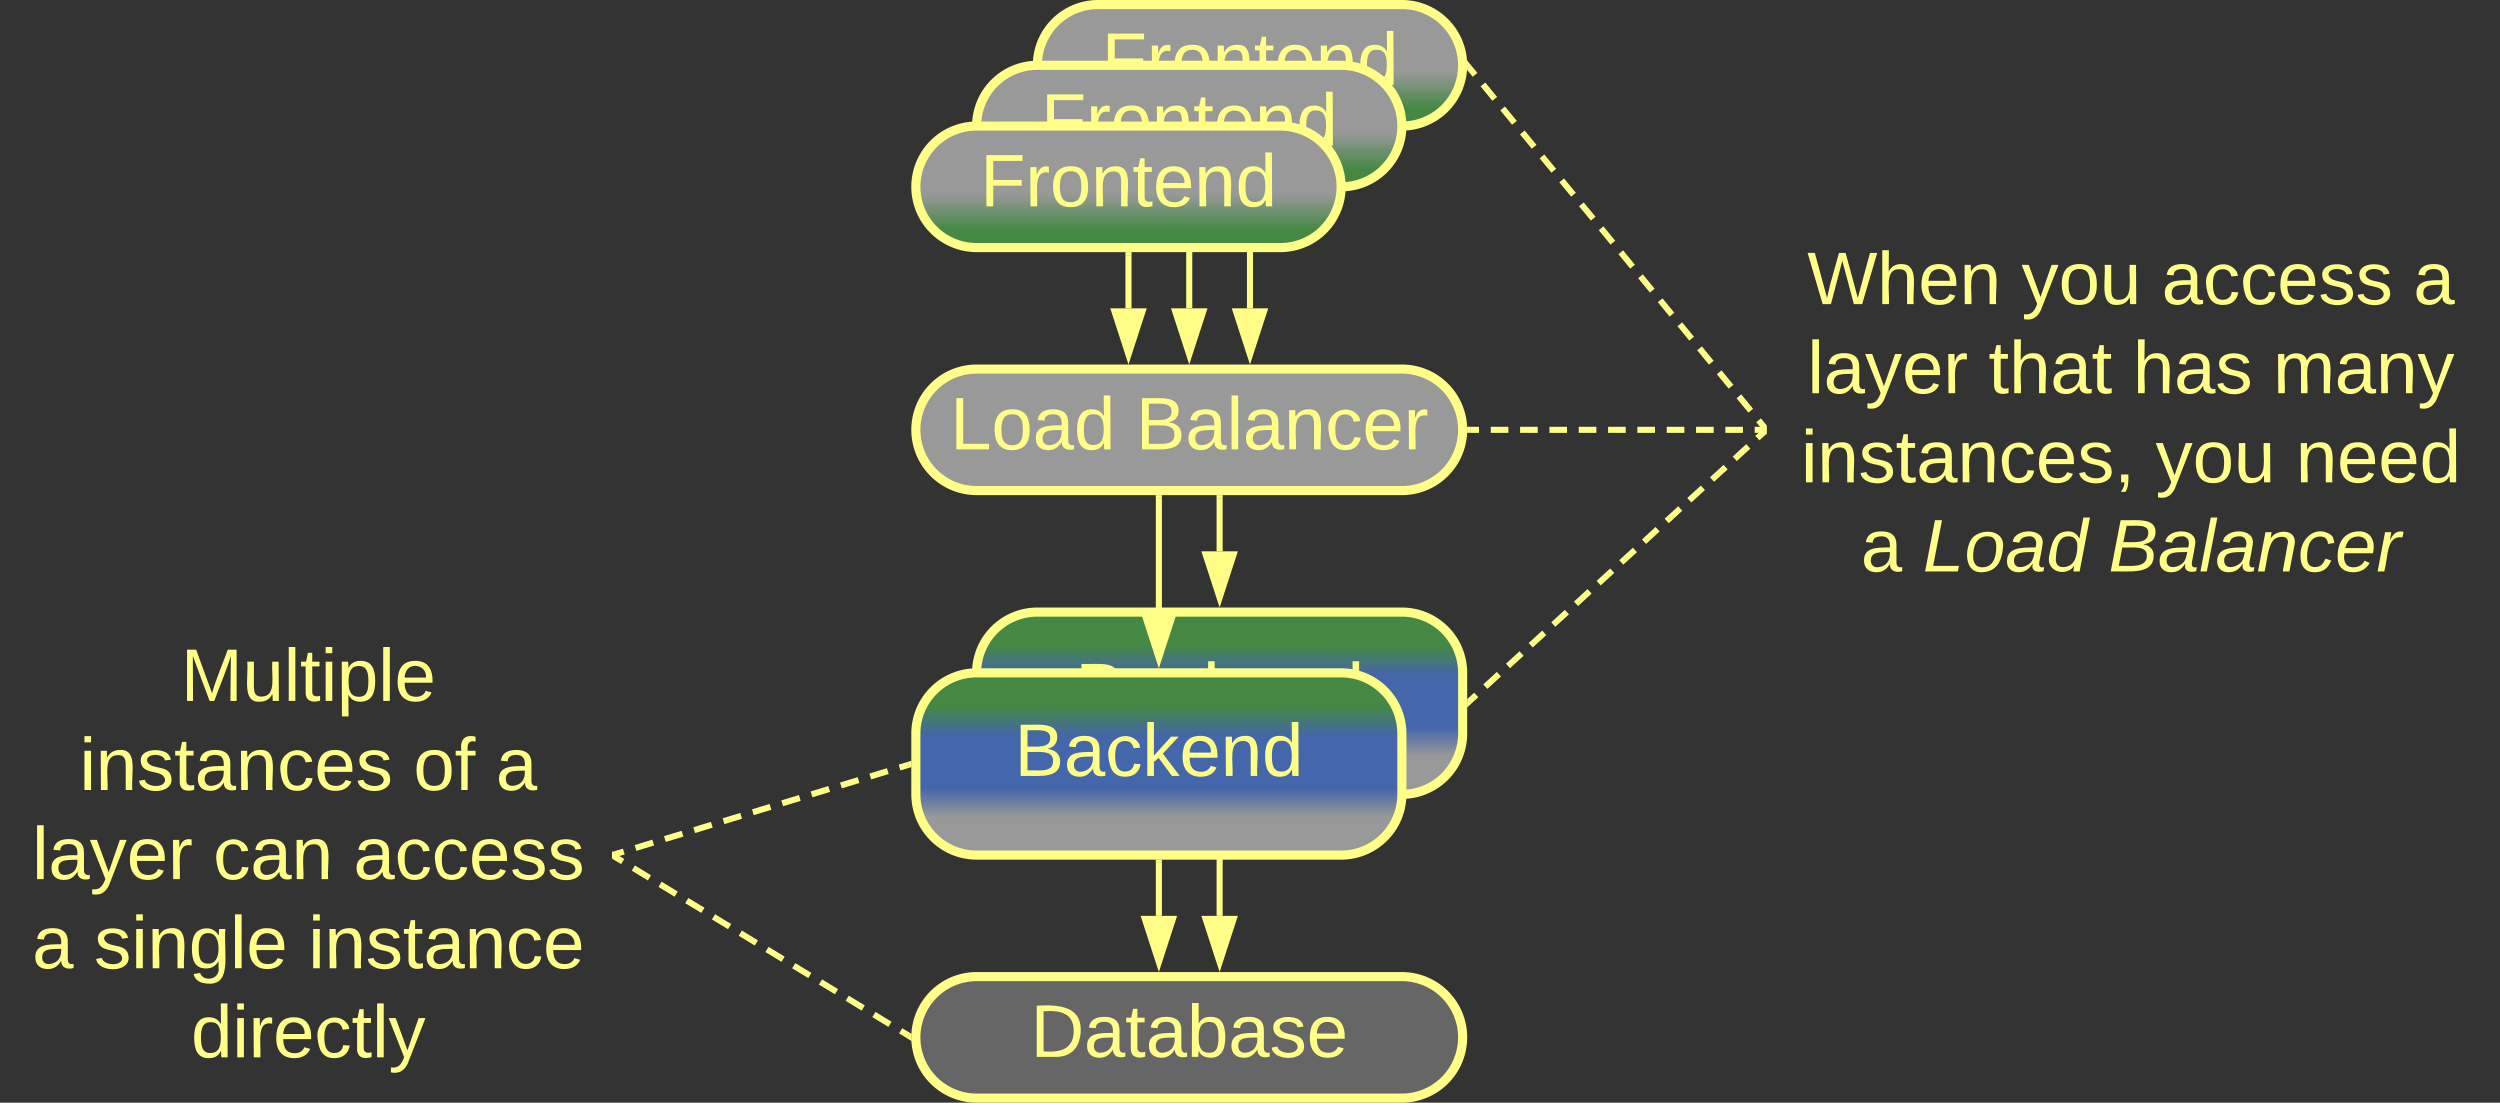 <svg xmlns="http://www.w3.org/2000/svg" xmlns:xlink="http://www.w3.org/1999/xlink" xmlns:lucid="lucid" width="823" height="363"><rect width="100%" height="100%" fill="#333333" stroke="none"/><g transform="translate(21.5 -458.5)" lucid:page-tab-id="0_0"><path d="M300 680a20 20 0 0 1 20-20h120a20 20 0 0 1 20 20v20a20 20 0 0 1-20 20H320a20 20 0 0 1-20-20z" stroke="#ff8" stroke-width="3" fill="url(#a)"/><use xlink:href="#b" transform="matrix(1,0,0,1,305,665) translate(27.469 28.931)"/><path d="M350 560v-17.5" stroke="#ff8" stroke-width="2" fill="none"/><path d="M350 575.26L345.37 561h9.26z" stroke="#ff8" stroke-width="2" fill="#ff8"/><path d="M350.98 542.53h-1.96v-1.03h1.96z" stroke="#ff8" stroke-width=".05" fill="#ff8"/><path d="M370 560v-37.5" stroke="#ff8" stroke-width="2" fill="none"/><path d="M370 575.26L365.37 561h9.26z" stroke="#ff8" stroke-width="2" fill="#ff8"/><path d="M370.98 522.53h-1.96v-1.03h1.96z" stroke="#ff8" stroke-width=".05" fill="#ff8"/><path d="M360 660v-37.5" stroke="#ff8" stroke-width="2" fill="none"/><path d="M360 675.26L355.37 661h9.26z" stroke="#ff8" stroke-width="2" fill="#ff8"/><path d="M360.98 622.53h-1.96v-1.03h1.96z" stroke="#ff8" stroke-width=".05" fill="#ff8"/><path d="M390 560v-57.5" stroke="#ff8" stroke-width="2" fill="none"/><path d="M390 575.26L385.37 561h9.26z" stroke="#ff8" stroke-width="2" fill="#ff8"/><path d="M390.98 502.53h-1.96v-1.03h1.96z" stroke="#ff8" stroke-width=".05" fill="#ff8"/><path d="M280 800a20 20 0 0 1 20-20h140a20 20 0 0 1 20 20 20 20 0 0 1-20 20H300a20 20 0 0 1-20-20z" stroke="#ff8" stroke-width="3" fill="#666"/><use xlink:href="#c" transform="matrix(1,0,0,1,285,785) translate(32.755 21.431)"/><path d="M380 760v-37.5" stroke="#ff8" stroke-width="2" fill="none"/><path d="M380 775.26L375.37 761h9.26z" stroke="#ff8" stroke-width="2" fill="#ff8"/><path d="M380.98 722.53h-1.96v-1.03h1.96z" stroke="#ff8" stroke-width=".05" fill="#ff8"/><path d="M280 700a20 20 0 0 1 20-20h120a20 20 0 0 1 20 20v20a20 20 0 0 1-20 20H300a20 20 0 0 1-20-20z" stroke="#ff8" stroke-width="3" fill="url(#d)"/><use xlink:href="#b" transform="matrix(1,0,0,1,285,685) translate(27.469 28.931)"/><path d="M360 760v-17.5" stroke="#ff8" stroke-width="2" fill="none"/><path d="M360 775.26L355.37 761h9.26z" stroke="#ff8" stroke-width="2" fill="#ff8"/><path d="M360.98 742.53h-1.96v-1.03h1.96z" stroke="#ff8" stroke-width=".05" fill="#ff8"/><path d="M320 480a20 20 0 0 1 20-20h100a20 20 0 0 1 20 20 20 20 0 0 1-20 20H340a20 20 0 0 1-20-20z" stroke="#ff8" stroke-width="3" fill="url(#e)"/><use xlink:href="#f" transform="matrix(1,0,0,1,325,465) translate(16.184 21.431)"/><path d="M300 500a20 20 0 0 1 20-20h100a20 20 0 0 1 20 20 20 20 0 0 1-20 20H320a20 20 0 0 1-20-20z" stroke="#ff8" stroke-width="3" fill="url(#g)"/><use xlink:href="#f" transform="matrix(1,0,0,1,305,485) translate(16.184 21.431)"/><path d="M280 520a20 20 0 0 1 20-20h100a20 20 0 0 1 20 20 20 20 0 0 1-20 20H300a20 20 0 0 1-20-20z" stroke="#ff8" stroke-width="3" fill="url(#h)"/><use xlink:href="#f" transform="matrix(1,0,0,1,285,505) translate(16.184 21.431)"/><path d="M280 600a20 20 0 0 1 20-20h140a20 20 0 0 1 20 20 20 20 0 0 1-20 20H300a20 20 0 0 1-20-20z" stroke="#ff8" stroke-width="3" fill="#999"/><use xlink:href="#i" transform="matrix(1,0,0,1,285,585) translate(6.307 21.431)"/><use xlink:href="#j" transform="matrix(1,0,0,1,285,585) translate(67.419 21.431)"/><path d="M380 640v-17.5" stroke="#ff8" stroke-width="2" fill="none"/><path d="M380 655.26L375.37 641h9.26z" stroke="#ff8" stroke-width="2" fill="#ff8"/><path d="M380.98 622.53h-1.96v-1.03h1.96z" stroke="#ff8" stroke-width=".05" fill="#ff8"/><path d="M-20 666a6 6 0 0 1 6-6h188a6 6 0 0 1 6 6v148a6 6 0 0 1-6 6H-14a6 6 0 0 1-6-6z" stroke="#ff8" stroke-opacity="0" stroke-width="3" fill="#999" fill-opacity="0"/><use xlink:href="#k" transform="matrix(1,0,0,1,-15,665) translate(53.037 24.243)"/><use xlink:href="#l" transform="matrix(1,0,0,1,-15,665) translate(19.664 53.576)"/><use xlink:href="#m" transform="matrix(1,0,0,1,-15,665) translate(129.596 53.576)"/><use xlink:href="#n" transform="matrix(1,0,0,1,-15,665) translate(156.756 53.576)"/><use xlink:href="#o" transform="matrix(1,0,0,1,-15,665) translate(4.08 82.91)"/><use xlink:href="#p" transform="matrix(1,0,0,1,-15,665) translate(63.698 82.91)"/><use xlink:href="#q" transform="matrix(1,0,0,1,-15,665) translate(109.87 82.91)"/><use xlink:href="#r" transform="matrix(1,0,0,1,-15,665) translate(4.114 112.243)"/><use xlink:href="#s" transform="matrix(1,0,0,1,-15,665) translate(24.485 112.243)"/><use xlink:href="#t" transform="matrix(1,0,0,1,-15,665) translate(94.966 112.243)"/><use xlink:href="#u" transform="matrix(1,0,0,1,-15,665) translate(56.398 141.576)"/><path d="M180.96 739.7l2.9-.87m3.86-1.18l5.8-1.77m3.86-1.17l5.8-1.76m3.85-1.17l5.8-1.77m3.86-1.18l5.8-1.76m3.85-1.18l5.8-1.76m3.86-1.18l5.8-1.76m3.87-1.18l5.8-1.77m3.86-1.17l5.8-1.77m3.86-1.18l5.78-1.77m3.87-1.18l2.9-.88" stroke="#ff8" stroke-width="2" fill="none"/><path d="M181.26 740.63l-1.26.4v-2.05l.7-.2zM278.5 711.02l-.7.2-.56-1.85 1.26-.4z" stroke="#ff8" stroke-width=".05" fill="#ff8"/><path d="M180.85 740.52l2.64 1.6m3.5 2.15l5.3 3.22m3.5 2.13l5.3 3.22m3.5 2.14l5.3 3.2m3.5 2.15l5.3 3.22m3.5 2.14l5.3 3.23m3.5 2.14l5.3 3.22m3.5 2.13l5.3 3.22m3.5 2.14l5.28 3.2m3.52 2.15l5.28 3.22m3.52 2.14l5.28 3.23m3.52 2.14l2.64 1.6" stroke="#ff8" stroke-width="2" fill="none"/><path d="M181.38 739.7l-1 1.67-.38-.23v-2.28zM278.58 798.9l-.08 1.1.1 1.2-1.5-.9 1.03-1.67z" stroke="#ff8" stroke-width=".05" fill="#ff8"/><path d="M560 526a6 6 0 0 1 6-6h228a6 6 0 0 1 6 6v148a6 6 0 0 1-6 6H566a6 6 0 0 1-6-6z" stroke="#ff8" stroke-opacity="0" stroke-width="3" fill="#999" fill-opacity="0"/><g><use xlink:href="#v" transform="matrix(1,0,0,1,565,525) translate(8.429 33.618)"/><use xlink:href="#w" transform="matrix(1,0,0,1,565,525) translate(78.978 33.618)"/><use xlink:href="#x" transform="matrix(1,0,0,1,565,525) translate(125.151 33.618)"/><use xlink:href="#n" transform="matrix(1,0,0,1,565,525) translate(207.991 33.618)"/><use xlink:href="#o" transform="matrix(1,0,0,1,565,525) translate(8.497 62.951)"/><use xlink:href="#y" transform="matrix(1,0,0,1,565,525) translate(68.114 62.951)"/><use xlink:href="#z" transform="matrix(1,0,0,1,565,525) translate(115.645 62.951)"/><use xlink:href="#A" transform="matrix(1,0,0,1,565,525) translate(161.818 62.951)"/><use xlink:href="#B" transform="matrix(1,0,0,1,565,525) translate(6.392 92.285)"/><use xlink:href="#w" transform="matrix(1,0,0,1,565,525) translate(123.114 92.285)"/><use xlink:href="#C" transform="matrix(1,0,0,1,565,525) translate(169.287 92.285)"/><use xlink:href="#r" transform="matrix(1,0,0,1,565,525) translate(26.117 121.618)"/><use xlink:href="#D" transform="matrix(1,0,0,1,565,525) translate(46.488 121.618)"/><use xlink:href="#E" transform="matrix(1,0,0,1,565,525) translate(107.599 121.618)"/></g><path d="M462.5 600h2.9m3.86 0h5.8m3.85 0h5.8m3.86 0h5.8m3.85 0h5.8m3.86 0h5.8m3.85 0h5.8m3.86 0h5.8m3.85 0h5.8m3.86 0h5.78m3.87 0h2.9" stroke="#ff8" stroke-width="2" fill="none"/><path d="M462.53 600.98h-1.1l.07-.98-.07-.98h1.1zM560 600.98h-1.03V599H560z" stroke="#ff8" stroke-width=".05" fill="#ff8"/><path d="M462.14 480.77l1.94 2.37m2.6 3.16l3.88 4.74m2.6 3.16l3.9 4.74m2.58 3.16l3.9 4.73m2.58 3.16l3.9 4.73m2.58 3.16l3.9 4.73m2.58 3.16l3.9 4.72m2.6 3.16l3.88 4.74m2.6 3.16l3.88 4.74m2.6 3.16l3.88 4.73m2.6 3.17l3.88 4.74m2.6 3.17l3.88 4.74m2.6 3.17l3.88 4.74m2.6 3.16l3.9 4.74m2.58 3.16l3.9 4.74m2.58 3.16l1.95 2.37" stroke="#ff8" stroke-width="2" fill="none"/><path d="M462.9 480.17l-1.5 1.24.1-1.4-.13-1.7zM560 601.54l-1.4-1.7 1.4-1.17z" stroke="#ff8" stroke-width=".05" fill="#ff8"/><path d="M462.24 689.33l2.24-2.05m2.98-2.73l4.48-4.1m3-2.72l4.46-4.1m3-2.72l4.47-4.08m2.98-2.73l4.48-4.1m3-2.73l4.46-4.1m2.98-2.7l4.48-4.1m2.98-2.73l4.48-4.1m3-2.72l4.46-4.1m3-2.72l4.47-4.1m2.98-2.72l4.48-4.1m3-2.72l4.47-4.1m3-2.72l4.47-4.1m2.98-2.72l2.24-2.05" stroke="#ff8" stroke-width="2" fill="none"/><path d="M462.92 690.03l-1.42 1.3v-2.65l.1-.1zM560 601.32l-.1.1-1.3-1.45 1.4-1.3z" stroke="#ff8" stroke-width=".05" fill="#ff8"/><defs><linearGradient gradientUnits="userSpaceOnUse" id="a" x1="300" y1="660" x2="300" y2="720"><stop offset="18.12%" stop-color="#484"/><stop offset="34.78%" stop-color="#46a"/><stop offset="63.21%" stop-color="#46a"/><stop offset="79.29%" stop-color="#999"/></linearGradient><path d="M160-131c35 5 61 23 61 61C221 17 115-2 30 0v-248c76 3 177-17 177 60 0 33-19 50-47 57zm-97-11c50-1 110 9 110-42 0-47-63-36-110-37v79zm0 115c55-2 124 14 124-45 0-56-70-42-124-44v89" id="F" fill="#ff8"/><path d="M141-36C126-15 110 5 73 4 37 3 15-17 15-53c-1-64 63-63 125-63 3-35-9-54-41-54-24 1-41 7-42 31l-33-3c5-37 33-52 76-52 45 0 72 20 72 64v82c-1 20 7 32 28 27v20c-31 9-61-2-59-35zM48-53c0 20 12 33 32 33 41-3 63-29 60-74-43 2-92-5-92 41" id="G" fill="#ff8"/><path d="M96-169c-40 0-48 33-48 73s9 75 48 75c24 0 41-14 43-38l32 2c-6 37-31 61-74 61-59 0-76-41-82-99-10-93 101-131 147-64 4 7 5 14 7 22l-32 3c-4-21-16-35-41-35" id="H" fill="#ff8"/><path d="M143 0L79-87 56-68V0H24v-261h32v163l83-92h37l-77 82L181 0h-38" id="I" fill="#ff8"/><path d="M100-194c63 0 86 42 84 106H49c0 40 14 67 53 68 26 1 43-12 49-29l28 8c-11 28-37 45-77 45C44 4 14-33 15-96c1-61 26-98 85-98zm52 81c6-60-76-77-97-28-3 7-6 17-6 28h103" id="J" fill="#ff8"/><path d="M117-194c89-4 53 116 60 194h-32v-121c0-31-8-49-39-48C34-167 62-67 57 0H25l-1-190h30c1 10-1 24 2 32 11-22 29-35 61-36" id="K" fill="#ff8"/><path d="M85-194c31 0 48 13 60 33l-1-100h32l1 261h-30c-2-10 0-23-3-31C134-8 116 4 85 4 32 4 16-35 15-94c0-66 23-100 70-100zm9 24c-40 0-46 34-46 75 0 40 6 74 45 74 42 0 51-32 51-76 0-42-9-74-50-73" id="L" fill="#ff8"/><g id="b"><use transform="matrix(0.068,0,0,0.068,0,0)" xlink:href="#F"/><use transform="matrix(0.068,0,0,0.068,16.296,0)" xlink:href="#G"/><use transform="matrix(0.068,0,0,0.068,29.877,0)" xlink:href="#H"/><use transform="matrix(0.068,0,0,0.068,42.099,0)" xlink:href="#I"/><use transform="matrix(0.068,0,0,0.068,54.321,0)" xlink:href="#J"/><use transform="matrix(0.068,0,0,0.068,67.901,0)" xlink:href="#K"/><use transform="matrix(0.068,0,0,0.068,81.481,0)" xlink:href="#L"/></g><path d="M30-248c118-7 216 8 213 122C240-48 200 0 122 0H30v-248zM63-27c89 8 146-16 146-99s-60-101-146-95v194" id="M" fill="#ff8"/><path d="M59-47c-2 24 18 29 38 22v24C64 9 27 4 27-40v-127H5v-23h24l9-43h21v43h35v23H59v120" id="N" fill="#ff8"/><path d="M115-194c53 0 69 39 70 98 0 66-23 100-70 100C84 3 66-7 56-30L54 0H23l1-261h32v101c10-23 28-34 59-34zm-8 174c40 0 45-34 45-75 0-40-5-75-45-74-42 0-51 32-51 76 0 43 10 73 51 73" id="O" fill="#ff8"/><path d="M135-143c-3-34-86-38-87 0 15 53 115 12 119 90S17 21 10-45l28-5c4 36 97 45 98 0-10-56-113-15-118-90-4-57 82-63 122-42 12 7 21 19 24 35" id="P" fill="#ff8"/><g id="c"><use transform="matrix(0.068,0,0,0.068,0,0)" xlink:href="#M"/><use transform="matrix(0.068,0,0,0.068,17.586,0)" xlink:href="#G"/><use transform="matrix(0.068,0,0,0.068,31.167,0)" xlink:href="#N"/><use transform="matrix(0.068,0,0,0.068,37.957,0)" xlink:href="#G"/><use transform="matrix(0.068,0,0,0.068,51.537,0)" xlink:href="#O"/><use transform="matrix(0.068,0,0,0.068,65.117,0)" xlink:href="#G"/><use transform="matrix(0.068,0,0,0.068,78.698,0)" xlink:href="#P"/><use transform="matrix(0.068,0,0,0.068,90.92,0)" xlink:href="#J"/></g><linearGradient gradientUnits="userSpaceOnUse" id="d" x1="280" y1="680" x2="280" y2="740"><stop offset="18.12%" stop-color="#484"/><stop offset="34.78%" stop-color="#46a"/><stop offset="63.21%" stop-color="#46a"/><stop offset="79.29%" stop-color="#999"/></linearGradient><linearGradient gradientUnits="userSpaceOnUse" id="e" x1="320" y1="460" x2="320" y2="500"><stop offset="55.43%" stop-color="#999"/><stop offset="85.87%" stop-color="#484"/></linearGradient><path d="M63-220v92h138v28H63V0H30v-248h175v28H63" id="Q" fill="#ff8"/><path d="M114-163C36-179 61-72 57 0H25l-1-190h30c1 12-1 29 2 39 6-27 23-49 58-41v29" id="R" fill="#ff8"/><path d="M100-194c62-1 85 37 85 99 1 63-27 99-86 99S16-35 15-95c0-66 28-99 85-99zM99-20c44 1 53-31 53-75 0-43-8-75-51-75s-53 32-53 75 10 74 51 75" id="S" fill="#ff8"/><g id="f"><use transform="matrix(0.068,0,0,0.068,0,0)" xlink:href="#Q"/><use transform="matrix(0.068,0,0,0.068,14.87,0)" xlink:href="#R"/><use transform="matrix(0.068,0,0,0.068,22.951,0)" xlink:href="#S"/><use transform="matrix(0.068,0,0,0.068,36.531,0)" xlink:href="#K"/><use transform="matrix(0.068,0,0,0.068,50.111,0)" xlink:href="#N"/><use transform="matrix(0.068,0,0,0.068,56.901,0)" xlink:href="#J"/><use transform="matrix(0.068,0,0,0.068,70.481,0)" xlink:href="#K"/><use transform="matrix(0.068,0,0,0.068,84.062,0)" xlink:href="#L"/></g><linearGradient gradientUnits="userSpaceOnUse" id="g" x1="300" y1="480" x2="300" y2="520"><stop offset="55.43%" stop-color="#999"/><stop offset="85.87%" stop-color="#484"/></linearGradient><linearGradient gradientUnits="userSpaceOnUse" id="h" x1="280" y1="500" x2="280" y2="540"><stop offset="55.43%" stop-color="#999"/><stop offset="85.87%" stop-color="#484"/></linearGradient><path d="M30 0v-248h33v221h125V0H30" id="T" fill="#ff8"/><g id="i"><use transform="matrix(0.068,0,0,0.068,0,0)" xlink:href="#T"/><use transform="matrix(0.068,0,0,0.068,13.58,0)" xlink:href="#S"/><use transform="matrix(0.068,0,0,0.068,27.16,0)" xlink:href="#G"/><use transform="matrix(0.068,0,0,0.068,40.741,0)" xlink:href="#L"/></g><path d="M24 0v-261h32V0H24" id="U" fill="#ff8"/><g id="j"><use transform="matrix(0.068,0,0,0.068,0,0)" xlink:href="#F"/><use transform="matrix(0.068,0,0,0.068,16.296,0)" xlink:href="#G"/><use transform="matrix(0.068,0,0,0.068,29.877,0)" xlink:href="#U"/><use transform="matrix(0.068,0,0,0.068,35.241,0)" xlink:href="#G"/><use transform="matrix(0.068,0,0,0.068,48.821,0)" xlink:href="#K"/><use transform="matrix(0.068,0,0,0.068,62.401,0)" xlink:href="#H"/><use transform="matrix(0.068,0,0,0.068,74.623,0)" xlink:href="#J"/><use transform="matrix(0.068,0,0,0.068,88.204,0)" xlink:href="#R"/></g><path d="M240 0l2-218c-23 76-54 145-80 218h-23L58-218 59 0H30v-248h44l77 211c21-75 51-140 76-211h43V0h-30" id="V" fill="#ff8"/><path d="M84 4C-5 8 30-112 23-190h32v120c0 31 7 50 39 49 72-2 45-101 50-169h31l1 190h-30c-1-10 1-25-2-33-11 22-28 36-60 37" id="W" fill="#ff8"/><path d="M24-231v-30h32v30H24zM24 0v-190h32V0H24" id="X" fill="#ff8"/><path d="M115-194c55 1 70 41 70 98S169 2 115 4C84 4 66-9 55-30l1 105H24l-1-265h31l2 30c10-21 28-34 59-34zm-8 174c40 0 45-34 45-75s-6-73-45-74c-42 0-51 32-51 76 0 43 10 73 51 73" id="Y" fill="#ff8"/><g id="k"><use transform="matrix(0.068,0,0,0.068,0,0)" xlink:href="#V"/><use transform="matrix(0.068,0,0,0.068,20.302,0)" xlink:href="#W"/><use transform="matrix(0.068,0,0,0.068,33.883,0)" xlink:href="#U"/><use transform="matrix(0.068,0,0,0.068,39.247,0)" xlink:href="#N"/><use transform="matrix(0.068,0,0,0.068,46.037,0)" xlink:href="#X"/><use transform="matrix(0.068,0,0,0.068,51.401,0)" xlink:href="#Y"/><use transform="matrix(0.068,0,0,0.068,64.981,0)" xlink:href="#U"/><use transform="matrix(0.068,0,0,0.068,70.346,0)" xlink:href="#J"/></g><g id="l"><use transform="matrix(0.068,0,0,0.068,0,0)" xlink:href="#X"/><use transform="matrix(0.068,0,0,0.068,5.364,0)" xlink:href="#K"/><use transform="matrix(0.068,0,0,0.068,18.944,0)" xlink:href="#P"/><use transform="matrix(0.068,0,0,0.068,31.167,0)" xlink:href="#N"/><use transform="matrix(0.068,0,0,0.068,37.957,0)" xlink:href="#G"/><use transform="matrix(0.068,0,0,0.068,51.537,0)" xlink:href="#K"/><use transform="matrix(0.068,0,0,0.068,65.117,0)" xlink:href="#H"/><use transform="matrix(0.068,0,0,0.068,77.34,0)" xlink:href="#J"/><use transform="matrix(0.068,0,0,0.068,90.92,0)" xlink:href="#P"/></g><path d="M101-234c-31-9-42 10-38 44h38v23H63V0H32v-167H5v-23h27c-7-52 17-82 69-68v24" id="Z" fill="#ff8"/><g id="m"><use transform="matrix(0.068,0,0,0.068,0,0)" xlink:href="#S"/><use transform="matrix(0.068,0,0,0.068,13.58,0)" xlink:href="#Z"/></g><use transform="matrix(0.068,0,0,0.068,0,0)" xlink:href="#G" id="n"/><path d="M179-190L93 31C79 59 56 82 12 73V49c39 6 53-20 64-50L1-190h34L92-34l54-156h33" id="aa" fill="#ff8"/><g id="o"><use transform="matrix(0.068,0,0,0.068,0,0)" xlink:href="#U"/><use transform="matrix(0.068,0,0,0.068,5.364,0)" xlink:href="#G"/><use transform="matrix(0.068,0,0,0.068,18.944,0)" xlink:href="#aa"/><use transform="matrix(0.068,0,0,0.068,31.167,0)" xlink:href="#J"/><use transform="matrix(0.068,0,0,0.068,44.747,0)" xlink:href="#R"/></g><g id="p"><use transform="matrix(0.068,0,0,0.068,0,0)" xlink:href="#H"/><use transform="matrix(0.068,0,0,0.068,12.222,0)" xlink:href="#G"/><use transform="matrix(0.068,0,0,0.068,25.802,0)" xlink:href="#K"/></g><g id="q"><use transform="matrix(0.068,0,0,0.068,0,0)" xlink:href="#G"/><use transform="matrix(0.068,0,0,0.068,13.58,0)" xlink:href="#H"/><use transform="matrix(0.068,0,0,0.068,25.802,0)" xlink:href="#H"/><use transform="matrix(0.068,0,0,0.068,38.025,0)" xlink:href="#J"/><use transform="matrix(0.068,0,0,0.068,51.605,0)" xlink:href="#P"/><use transform="matrix(0.068,0,0,0.068,63.827,0)" xlink:href="#P"/></g><use transform="matrix(0.068,0,0,0.068,0,0)" xlink:href="#G" id="r"/><path d="M177-190C167-65 218 103 67 71c-23-6-38-20-44-43l32-5c15 47 100 32 89-28v-30C133-14 115 1 83 1 29 1 15-40 15-95c0-56 16-97 71-98 29-1 48 16 59 35 1-10 0-23 2-32h30zM94-22c36 0 50-32 50-73 0-42-14-75-50-75-39 0-46 34-46 75s6 73 46 73" id="ab" fill="#ff8"/><g id="s"><use transform="matrix(0.068,0,0,0.068,0,0)" xlink:href="#P"/><use transform="matrix(0.068,0,0,0.068,12.222,0)" xlink:href="#X"/><use transform="matrix(0.068,0,0,0.068,17.586,0)" xlink:href="#K"/><use transform="matrix(0.068,0,0,0.068,31.167,0)" xlink:href="#ab"/><use transform="matrix(0.068,0,0,0.068,44.747,0)" xlink:href="#U"/><use transform="matrix(0.068,0,0,0.068,50.111,0)" xlink:href="#J"/></g><g id="t"><use transform="matrix(0.068,0,0,0.068,0,0)" xlink:href="#X"/><use transform="matrix(0.068,0,0,0.068,5.364,0)" xlink:href="#K"/><use transform="matrix(0.068,0,0,0.068,18.944,0)" xlink:href="#P"/><use transform="matrix(0.068,0,0,0.068,31.167,0)" xlink:href="#N"/><use transform="matrix(0.068,0,0,0.068,37.957,0)" xlink:href="#G"/><use transform="matrix(0.068,0,0,0.068,51.537,0)" xlink:href="#K"/><use transform="matrix(0.068,0,0,0.068,65.117,0)" xlink:href="#H"/><use transform="matrix(0.068,0,0,0.068,77.34,0)" xlink:href="#J"/></g><g id="u"><use transform="matrix(0.068,0,0,0.068,0,0)" xlink:href="#L"/><use transform="matrix(0.068,0,0,0.068,13.58,0)" xlink:href="#X"/><use transform="matrix(0.068,0,0,0.068,18.944,0)" xlink:href="#R"/><use transform="matrix(0.068,0,0,0.068,27.025,0)" xlink:href="#J"/><use transform="matrix(0.068,0,0,0.068,40.605,0)" xlink:href="#H"/><use transform="matrix(0.068,0,0,0.068,52.827,0)" xlink:href="#N"/><use transform="matrix(0.068,0,0,0.068,59.617,0)" xlink:href="#U"/><use transform="matrix(0.068,0,0,0.068,64.981,0)" xlink:href="#aa"/></g><path d="M266 0h-40l-56-210L115 0H75L2-248h35L96-30l15-64 43-154h32l59 218 59-218h35" id="ac" fill="#ff8"/><path d="M106-169C34-169 62-67 57 0H25v-261h32l-1 103c12-21 28-36 61-36 89 0 53 116 60 194h-32v-121c2-32-8-49-39-48" id="ad" fill="#ff8"/><g id="v"><use transform="matrix(0.068,0,0,0.068,0,0)" xlink:href="#ac"/><use transform="matrix(0.068,0,0,0.068,23.019,0)" xlink:href="#ad"/><use transform="matrix(0.068,0,0,0.068,36.599,0)" xlink:href="#J"/><use transform="matrix(0.068,0,0,0.068,50.179,0)" xlink:href="#K"/></g><g id="w"><use transform="matrix(0.068,0,0,0.068,0,0)" xlink:href="#aa"/><use transform="matrix(0.068,0,0,0.068,12.222,0)" xlink:href="#S"/><use transform="matrix(0.068,0,0,0.068,25.802,0)" xlink:href="#W"/></g><g id="x"><use transform="matrix(0.068,0,0,0.068,0,0)" xlink:href="#G"/><use transform="matrix(0.068,0,0,0.068,13.58,0)" xlink:href="#H"/><use transform="matrix(0.068,0,0,0.068,25.802,0)" xlink:href="#H"/><use transform="matrix(0.068,0,0,0.068,38.025,0)" xlink:href="#J"/><use transform="matrix(0.068,0,0,0.068,51.605,0)" xlink:href="#P"/><use transform="matrix(0.068,0,0,0.068,63.827,0)" xlink:href="#P"/></g><g id="y"><use transform="matrix(0.068,0,0,0.068,0,0)" xlink:href="#N"/><use transform="matrix(0.068,0,0,0.068,6.79,0)" xlink:href="#ad"/><use transform="matrix(0.068,0,0,0.068,20.37,0)" xlink:href="#G"/><use transform="matrix(0.068,0,0,0.068,33.951,0)" xlink:href="#N"/></g><g id="z"><use transform="matrix(0.068,0,0,0.068,0,0)" xlink:href="#ad"/><use transform="matrix(0.068,0,0,0.068,13.58,0)" xlink:href="#G"/><use transform="matrix(0.068,0,0,0.068,27.16,0)" xlink:href="#P"/></g><path d="M210-169c-67 3-38 105-44 169h-31v-121c0-29-5-50-35-48C34-165 62-65 56 0H25l-1-190h30c1 10-1 24 2 32 10-44 99-50 107 0 11-21 27-35 58-36 85-2 47 119 55 194h-31v-121c0-29-5-49-35-48" id="ae" fill="#ff8"/><g id="A"><use transform="matrix(0.068,0,0,0.068,0,0)" xlink:href="#ae"/><use transform="matrix(0.068,0,0,0.068,20.302,0)" xlink:href="#G"/><use transform="matrix(0.068,0,0,0.068,33.883,0)" xlink:href="#K"/><use transform="matrix(0.068,0,0,0.068,47.463,0)" xlink:href="#aa"/></g><path d="M68-38c1 34 0 65-14 84H32c9-13 17-26 17-46H33v-38h35" id="af" fill="#ff8"/><g id="B"><use transform="matrix(0.068,0,0,0.068,0,0)" xlink:href="#X"/><use transform="matrix(0.068,0,0,0.068,5.364,0)" xlink:href="#K"/><use transform="matrix(0.068,0,0,0.068,18.944,0)" xlink:href="#P"/><use transform="matrix(0.068,0,0,0.068,31.167,0)" xlink:href="#N"/><use transform="matrix(0.068,0,0,0.068,37.957,0)" xlink:href="#G"/><use transform="matrix(0.068,0,0,0.068,51.537,0)" xlink:href="#K"/><use transform="matrix(0.068,0,0,0.068,65.117,0)" xlink:href="#H"/><use transform="matrix(0.068,0,0,0.068,77.34,0)" xlink:href="#J"/><use transform="matrix(0.068,0,0,0.068,90.92,0)" xlink:href="#P"/><use transform="matrix(0.068,0,0,0.068,103.142,0)" xlink:href="#af"/></g><g id="C"><use transform="matrix(0.068,0,0,0.068,0,0)" xlink:href="#K"/><use transform="matrix(0.068,0,0,0.068,13.58,0)" xlink:href="#J"/><use transform="matrix(0.068,0,0,0.068,27.16,0)" xlink:href="#J"/><use transform="matrix(0.068,0,0,0.068,40.741,0)" xlink:href="#L"/></g><path d="M11 0l48-248h34L50-27h125l-5 27H11" id="ag" fill="#ff8"/><path d="M30-147c31-64 166-65 159 27C183-49 158 1 86 4 9 8 1-88 30-147zM88-20c53 0 68-48 68-100 0-31-11-51-44-50-52 1-68 46-68 97 0 32 13 53 44 53" id="ah" fill="#ff8"/><path d="M165-48c-4 18 1 34 23 27l-3 20c-29 8-62 0-52-35h-2C116-14 99 4 63 4 30 4 8-16 8-49c0-68 71-67 138-67 10-26 0-56-31-54-26 1-42 9-47 31l-32-5c8-67 160-71 144 15-5 28-9 54-15 81zM42-50c3 52 80 24 89-6 7-12 7-24 11-38-47 1-103-4-100 44" id="ai" fill="#ff8"/><path d="M133-28C103 26-5 8 13-77c13-62 24-115 90-117 29-1 46 15 56 35l19-102h32L160 0h-30zM45-64c-2 27 10 43 35 43 54-1 69-50 69-103 0-29-15-46-42-46-53-1-58 58-62 106" id="aj" fill="#ff8"/><g id="D"><use transform="matrix(0.068,0,0,0.068,0,0)" xlink:href="#ag"/><use transform="matrix(0.068,0,0,0.068,13.58,0)" xlink:href="#ah"/><use transform="matrix(0.068,0,0,0.068,27.16,0)" xlink:href="#ai"/><use transform="matrix(0.068,0,0,0.068,40.741,0)" xlink:href="#aj"/></g><path d="M219-77C219 17 104-2 11 0l48-248c73 2 169-15 169 57 0 38-24 54-60 60 29 5 51 21 51 54zm-26-111c0-44-62-31-105-33l-16 79c55 0 121 9 121-46zm-7 110c-1-49-69-36-119-38L50-27c61-1 137 12 136-51" id="ak" fill="#ff8"/><path d="M6 0l50-261h32L37 0H6" id="al" fill="#ff8"/><path d="M67-158c22-48 132-52 116 29L158 0h-32l25-140c3-38-53-32-70-12C52-117 51-52 38 0H6l36-190h30" id="am" fill="#ff8"/><path d="M44-68c0 29 11 47 38 47 30 0 42-19 51-41l28 9C148-21 126 4 82 4 31 4 10-29 12-85c3-77 74-140 146-93 12 8 15 23 18 40l-31 5c-1-22-13-36-36-36-52 0-65 49-65 101" id="an" fill="#ff8"/><path d="M111-194c62-3 86 47 72 106H45c-7 38 6 69 45 68 27-1 43-14 53-32l24 11C152-15 129 4 87 4 38 3 12-23 12-71c0-70 32-119 99-123zm44 81c14-66-71-72-95-28-4 8-8 17-11 28h106" id="ao" fill="#ff8"/><path d="M66-151c12-25 30-51 66-40l-6 26C45-176 58-65 38 0H6l36-190h30" id="ap" fill="#ff8"/><g id="E"><use transform="matrix(0.068,0,0,0.068,0,0)" xlink:href="#ak"/><use transform="matrix(0.068,0,0,0.068,16.296,0)" xlink:href="#ai"/><use transform="matrix(0.068,0,0,0.068,29.877,0)" xlink:href="#al"/><use transform="matrix(0.068,0,0,0.068,35.241,0)" xlink:href="#ai"/><use transform="matrix(0.068,0,0,0.068,48.821,0)" xlink:href="#am"/><use transform="matrix(0.068,0,0,0.068,62.401,0)" xlink:href="#an"/><use transform="matrix(0.068,0,0,0.068,74.623,0)" xlink:href="#ao"/><use transform="matrix(0.068,0,0,0.068,88.204,0)" xlink:href="#ap"/></g></defs></g></svg>